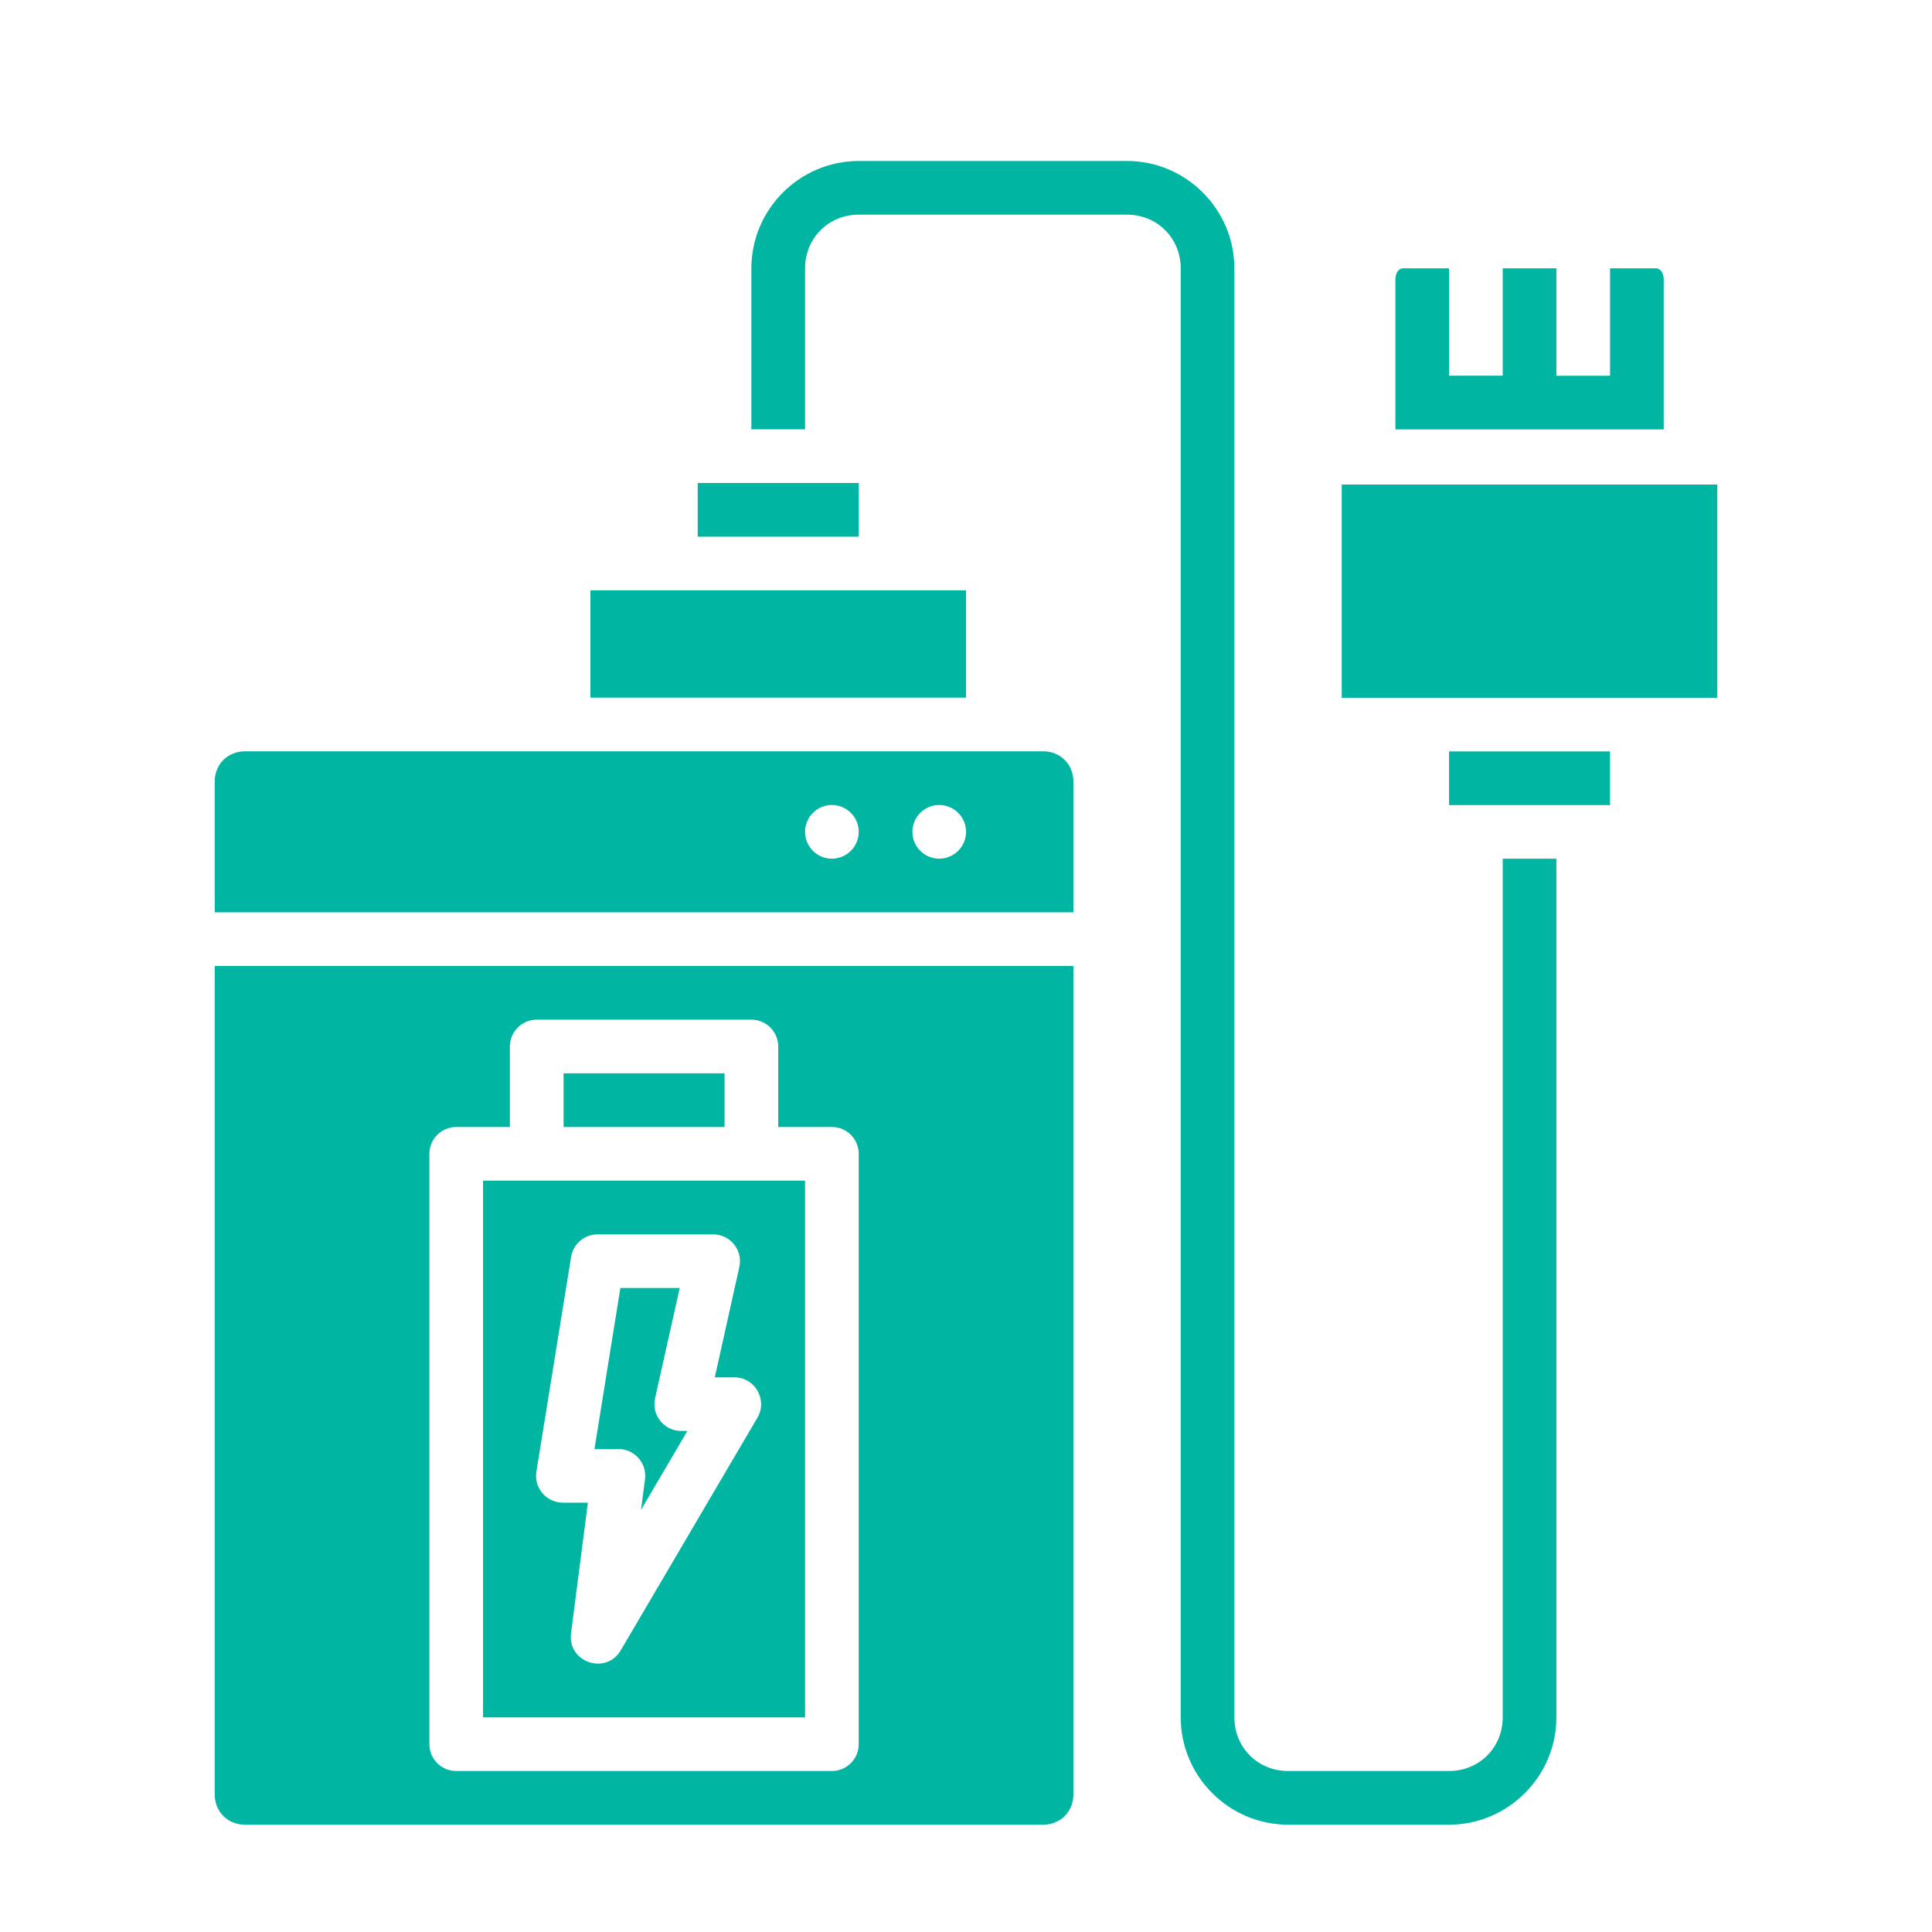 <svg width="67" height="67" viewBox="0 0 67 67" fill="none" xmlns="http://www.w3.org/2000/svg">
<g id="powerbank_power_bank_battery 1">
<g id="layer1">
<g id="g3">
<path id="rect6752" fill-rule="evenodd" clip-rule="evenodd" d="M29.78 5.583C27.733 5.583 26.057 7.259 26.057 9.305V14.889H27.919V9.305C27.919 8.258 28.733 7.444 29.78 7.444H39.085C40.132 7.444 40.946 8.258 40.946 9.305V26.924C40.946 26.946 40.946 26.968 40.946 26.99V41.875V59.556C40.946 61.602 42.622 63.278 44.669 63.278H50.252C52.298 63.278 53.974 61.602 53.974 59.556V29.778H52.113V59.556C52.113 60.603 51.299 61.417 50.252 61.417H44.669C43.621 61.417 42.807 60.603 42.807 59.556V41.94C42.808 41.919 42.808 41.897 42.807 41.875V26.99V9.305C42.807 7.259 41.131 5.583 39.085 5.583L29.78 5.583ZM48.656 9.305C48.544 9.305 48.391 9.418 48.391 9.694V14.892H57.696V9.694C57.696 9.418 57.54 9.305 57.431 9.305H55.835V13.031H53.974V9.305H52.113V13.028H50.252V9.305H48.656ZM24.196 16.75V18.611H29.78V16.75H24.196ZM46.53 16.804V24.198H47.933H49.634H53.044H56.449H56.693H58.154H59.554V16.804H46.526H46.53ZM20.474 20.472V24.194H33.502V20.472H20.474ZM8.493 26.055C7.897 26.055 7.446 26.506 7.446 27.102V31.639H37.224V27.102C37.224 26.506 36.773 26.055 36.177 26.055H8.493ZM50.252 26.059V27.92H55.835V26.059H53.047H50.256H50.252ZM28.849 27.917C29.363 27.917 29.78 28.333 29.78 28.847C29.78 29.361 29.363 29.778 28.849 29.778C28.335 29.778 27.919 29.361 27.919 28.847C27.919 28.333 28.335 27.917 28.849 27.917ZM32.571 27.917C33.085 27.917 33.502 28.333 33.502 28.847C33.502 29.361 33.085 29.778 32.571 29.778C32.057 29.778 31.641 29.361 31.641 28.847C31.641 28.333 32.057 27.917 32.571 27.917ZM7.446 33.5V62.231C7.446 62.827 7.897 63.278 8.493 63.278H36.177C36.773 63.278 37.224 62.827 37.224 62.231V33.5H7.446ZM18.613 35.361H26.057C26.571 35.361 26.988 35.778 26.988 36.292V39.083H28.849C29.363 39.083 29.78 39.5 29.78 40.014V60.486C29.78 61 29.363 61.417 28.849 61.417H15.821C15.307 61.417 14.891 61 14.891 60.486V40.014C14.891 39.5 15.307 39.083 15.821 39.083H17.682V36.292C17.682 35.778 18.099 35.361 18.613 35.361ZM19.544 37.222V39.083H25.127V37.222H19.544ZM16.752 40.944V59.556H27.919V40.944H16.752ZM20.725 42.806H24.731C25.327 42.805 25.77 43.358 25.639 43.94L24.789 47.764H25.461C26.183 47.763 26.631 48.546 26.265 49.167L21.525 57.236C21.009 58.1 19.681 57.646 19.802 56.648L20.387 52.111H19.522C18.948 52.112 18.511 51.598 18.602 51.032L19.805 43.591C19.878 43.138 20.267 42.805 20.725 42.806ZM21.514 44.667L20.616 50.25H21.445C22.006 50.25 22.441 50.743 22.368 51.3L22.23 52.362L23.837 49.625H23.626C23.03 49.625 22.587 49.073 22.717 48.491L23.572 44.667H21.514Z" fill="#00B5A1"/>
</g>
</g>
</g>
</svg>
